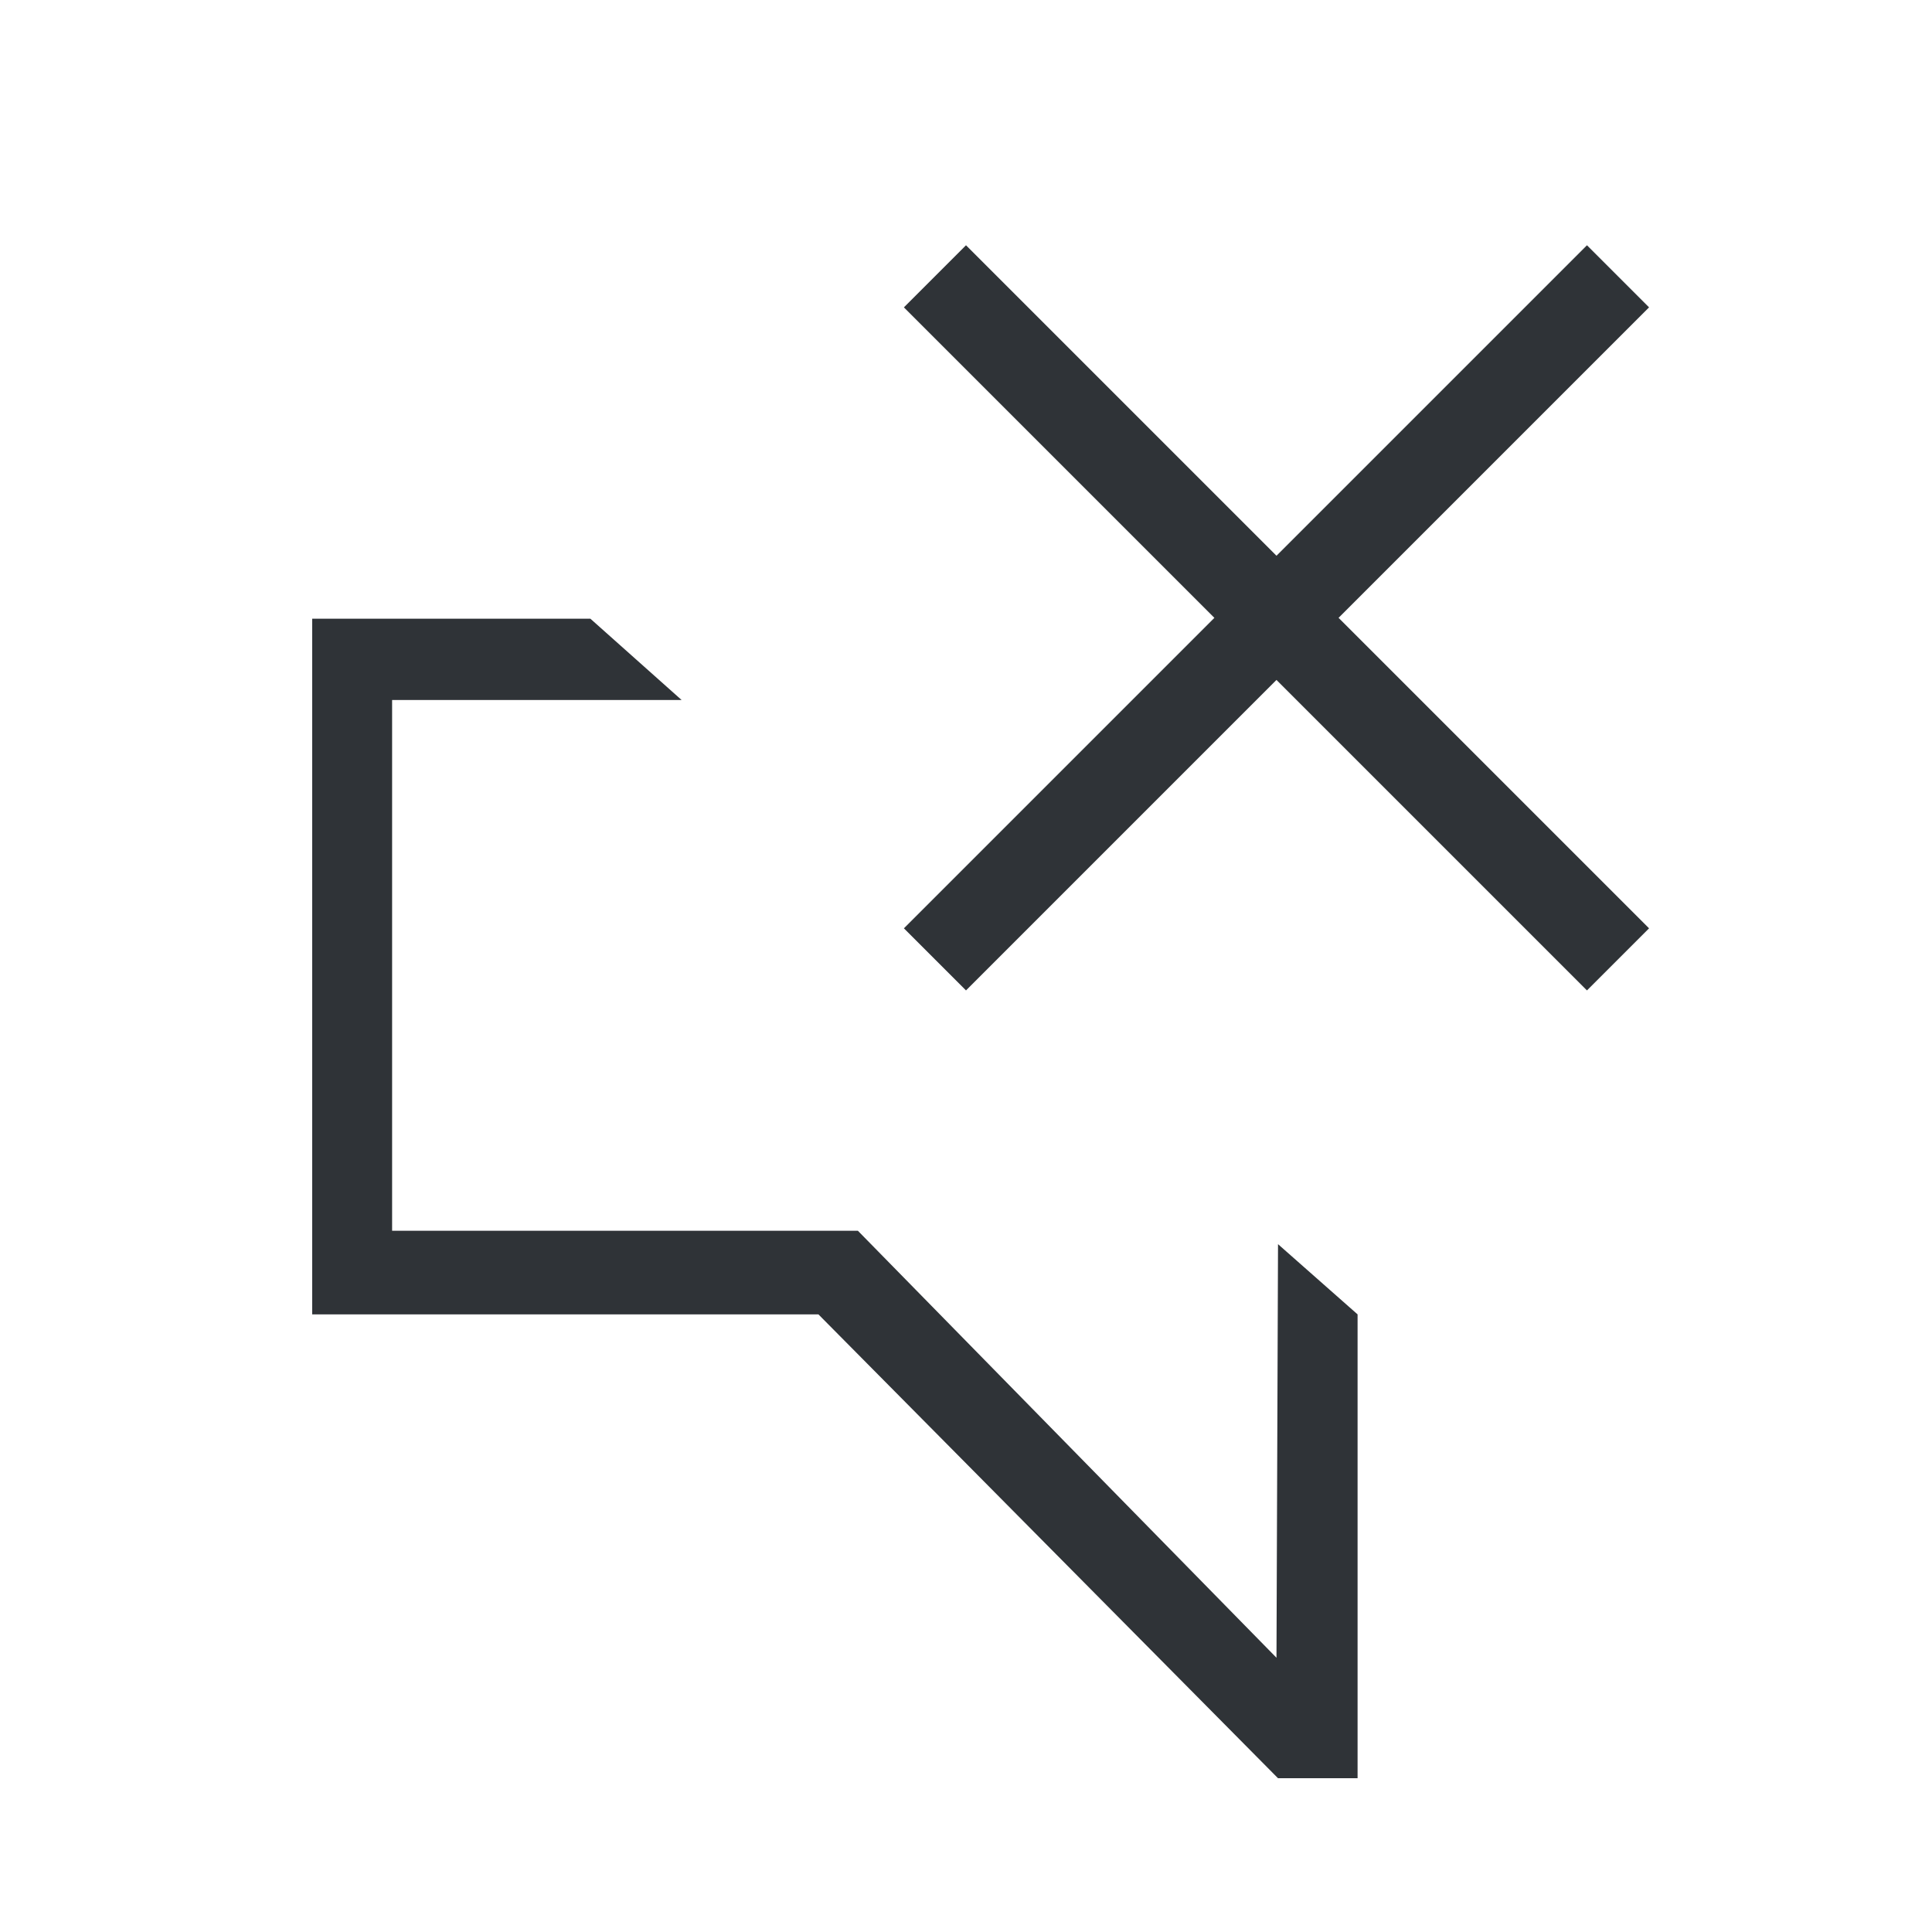 <?xml version="1.0" encoding="UTF-8" standalone="no"?>
<svg width="44px" height="44px" viewBox="0 0 44 44" version="1.1" xmlns="http://www.w3.org/2000/svg" xmlns:xlink="http://www.w3.org/1999/xlink">
    <!-- Generator: Sketch 3.8.3 (29802) - http://www.bohemiancoding.com/sketch -->
    <title>unsubscribe-error</title>
    <desc>Created with Sketch.</desc>
    <defs></defs>
    <g id="Page-1" stroke="none" stroke-width="1" fill="none" fill-rule="evenodd">
        <g id="unsubscribe-error">
            <polygon id="Bottom" fill="#2F3337" points="7.11 14.091 13.446 14.091 15.523 15.942 8.93 15.942 8.93 28.03 19.538 28.03 29.071 37.754 29.106 28.335 30.918 29.934 30.918 40.498 29.106 40.498 18.639 29.934 7.11 29.934"></polygon>
            <path d="M22,21.142 L36.142,7" id="Line" stroke="#2F3337" stroke-width="2" stroke-linecap="square"></path>
            <path d="M22,21.142 L36.142,7" id="Line" stroke="#2F3337" stroke-width="2" stroke-linecap="square" transform="translate(29.071, 14.071) scale(-1, 1) translate(-29.071, -14.071) "></path>
        </g>
    </g>
</svg>